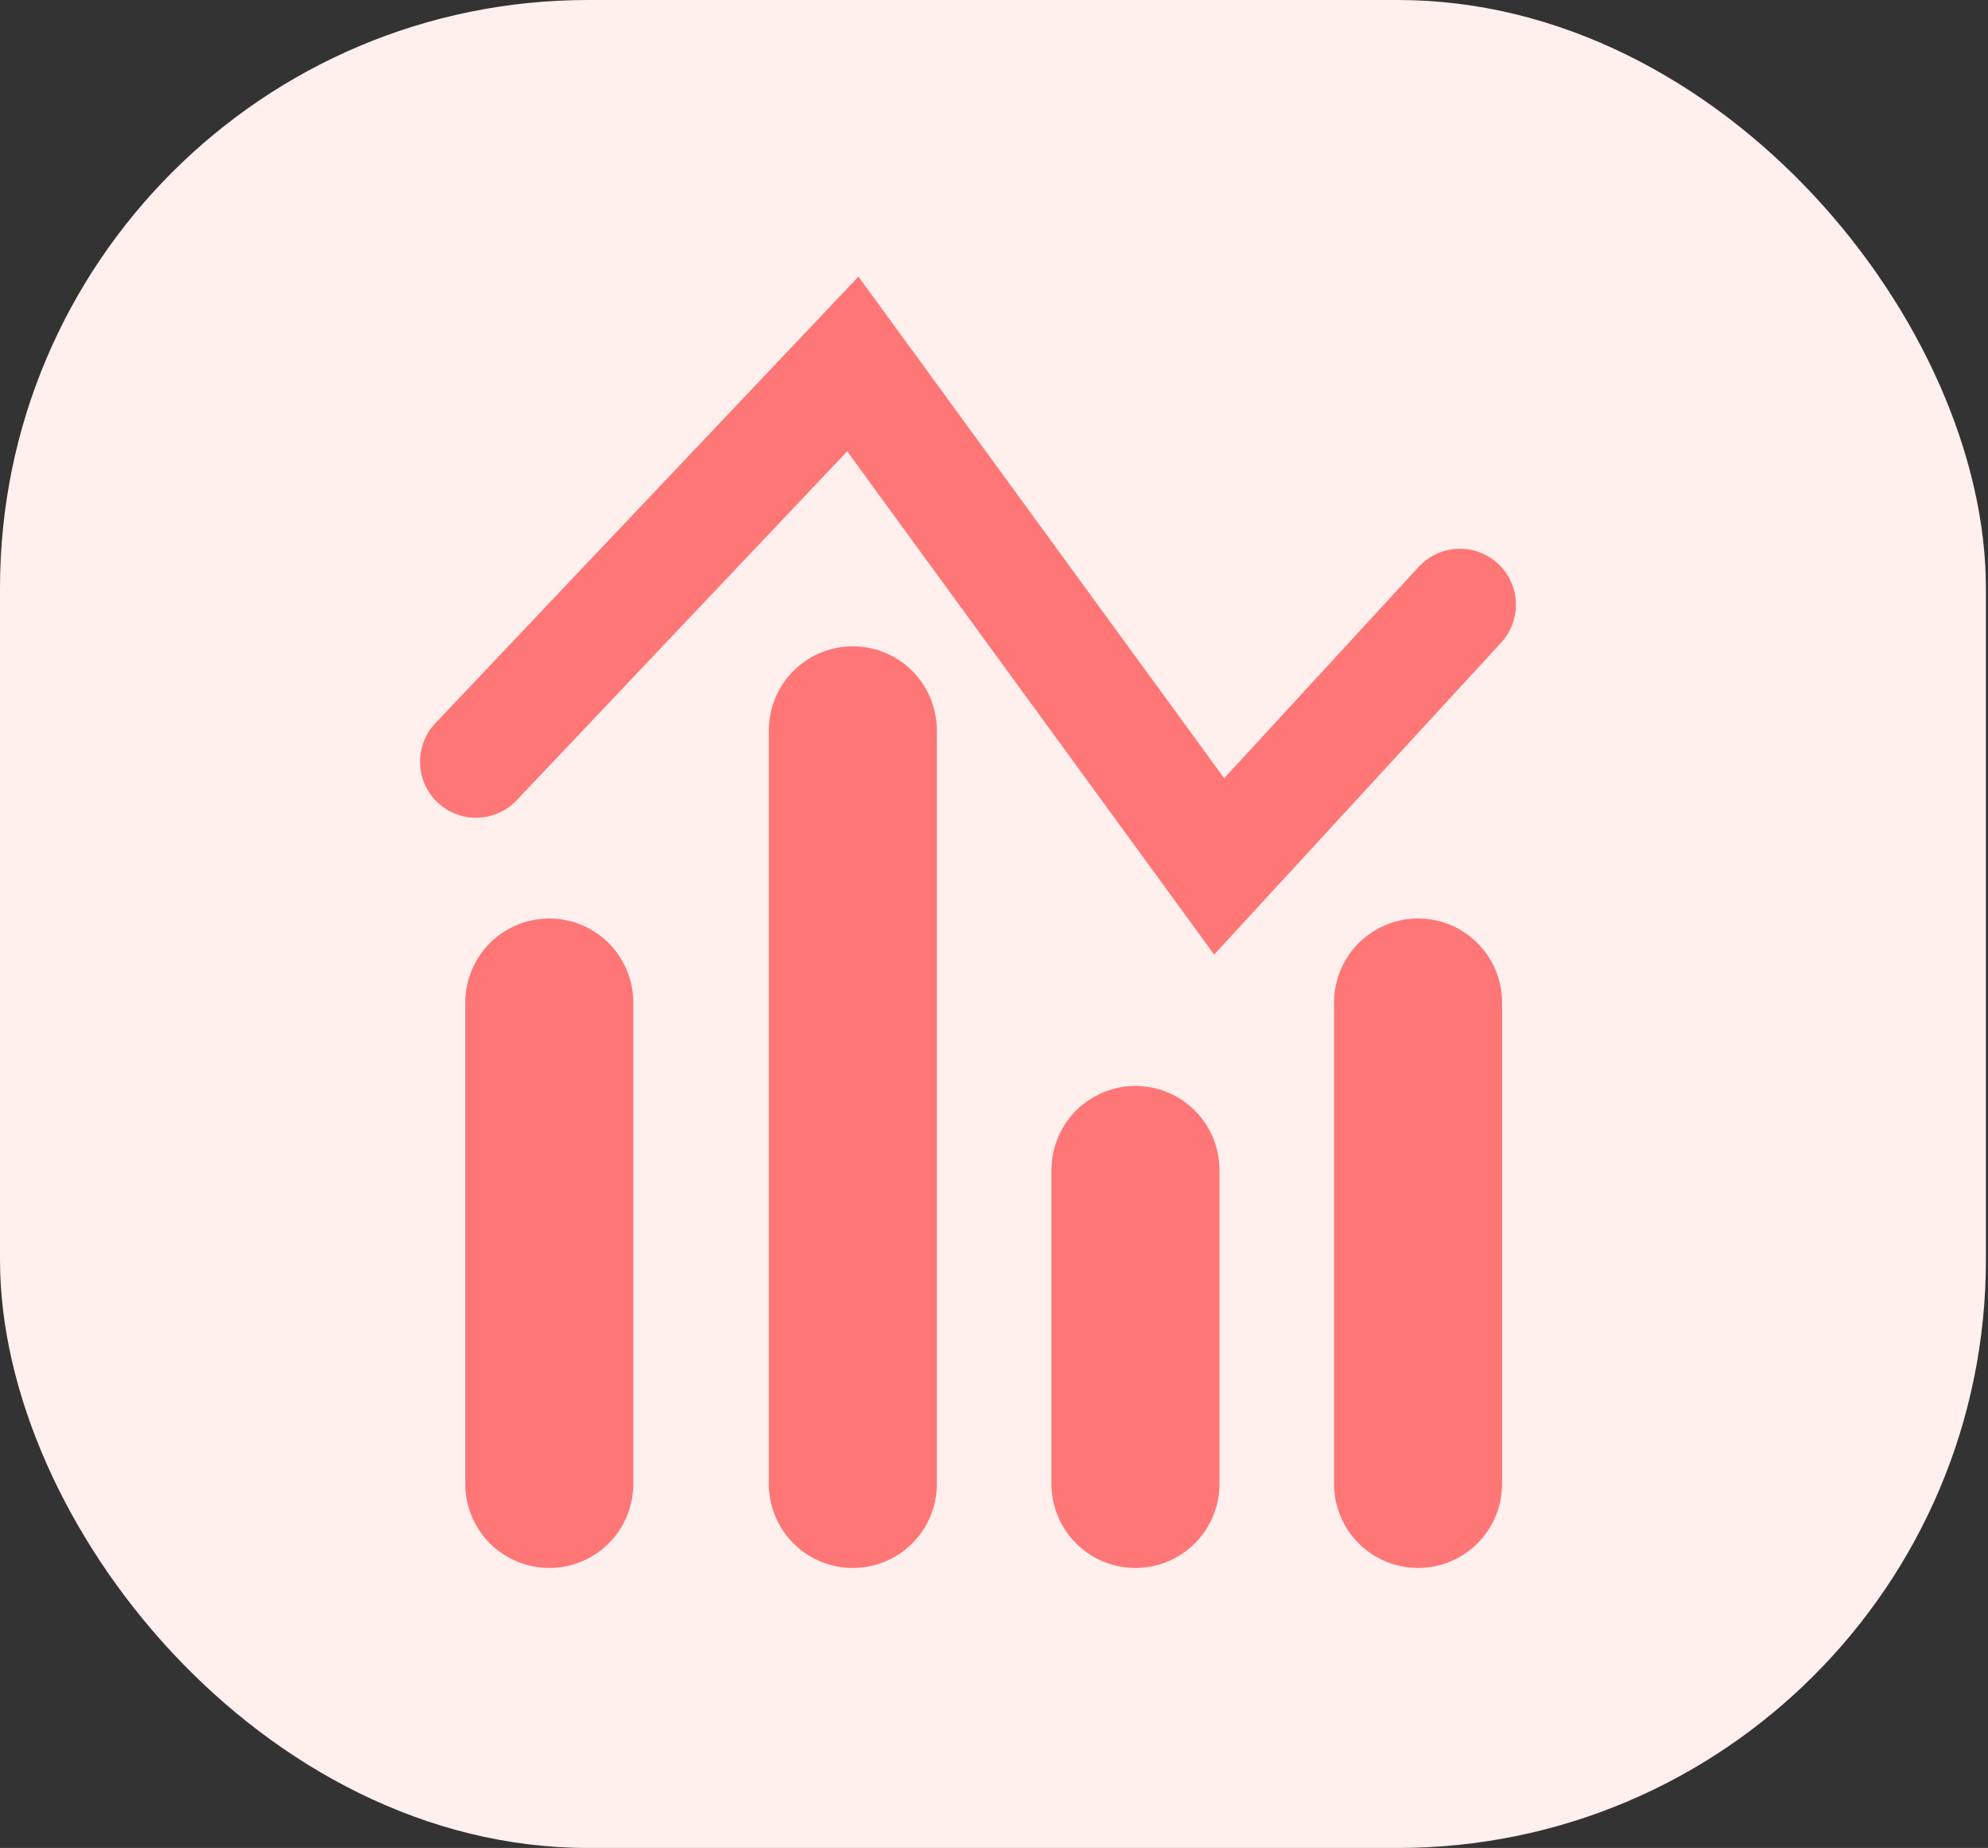 <svg width="71" height="66" viewBox="0 0 71 66" fill="none" xmlns="http://www.w3.org/2000/svg">
<rect x="0" y="0" width="71" height="66" fill="#333333" stroke="none"/>
<g id="Group 1171275127">
<rect id="Rectangle 34624297" width="70.925" height="66" rx="21" fill="#FFEFED"/>
<g id="Group 1171275126">
<path id="Vector 14" d="M19.617 53V35.804M30.458 53V26.084M40.552 53V41.785M50.645 53V35.804" stroke="#FF7676" stroke-width="6" stroke-miterlimit="9.434" stroke-linecap="round"/>
<path id="Vector 15" d="M17 27.206L30.458 13L43.542 30.944L52.14 21.598" stroke="#FF7676" stroke-width="4" stroke-miterlimit="9.434" stroke-linecap="round"/>
</g>
</g>
</svg>
